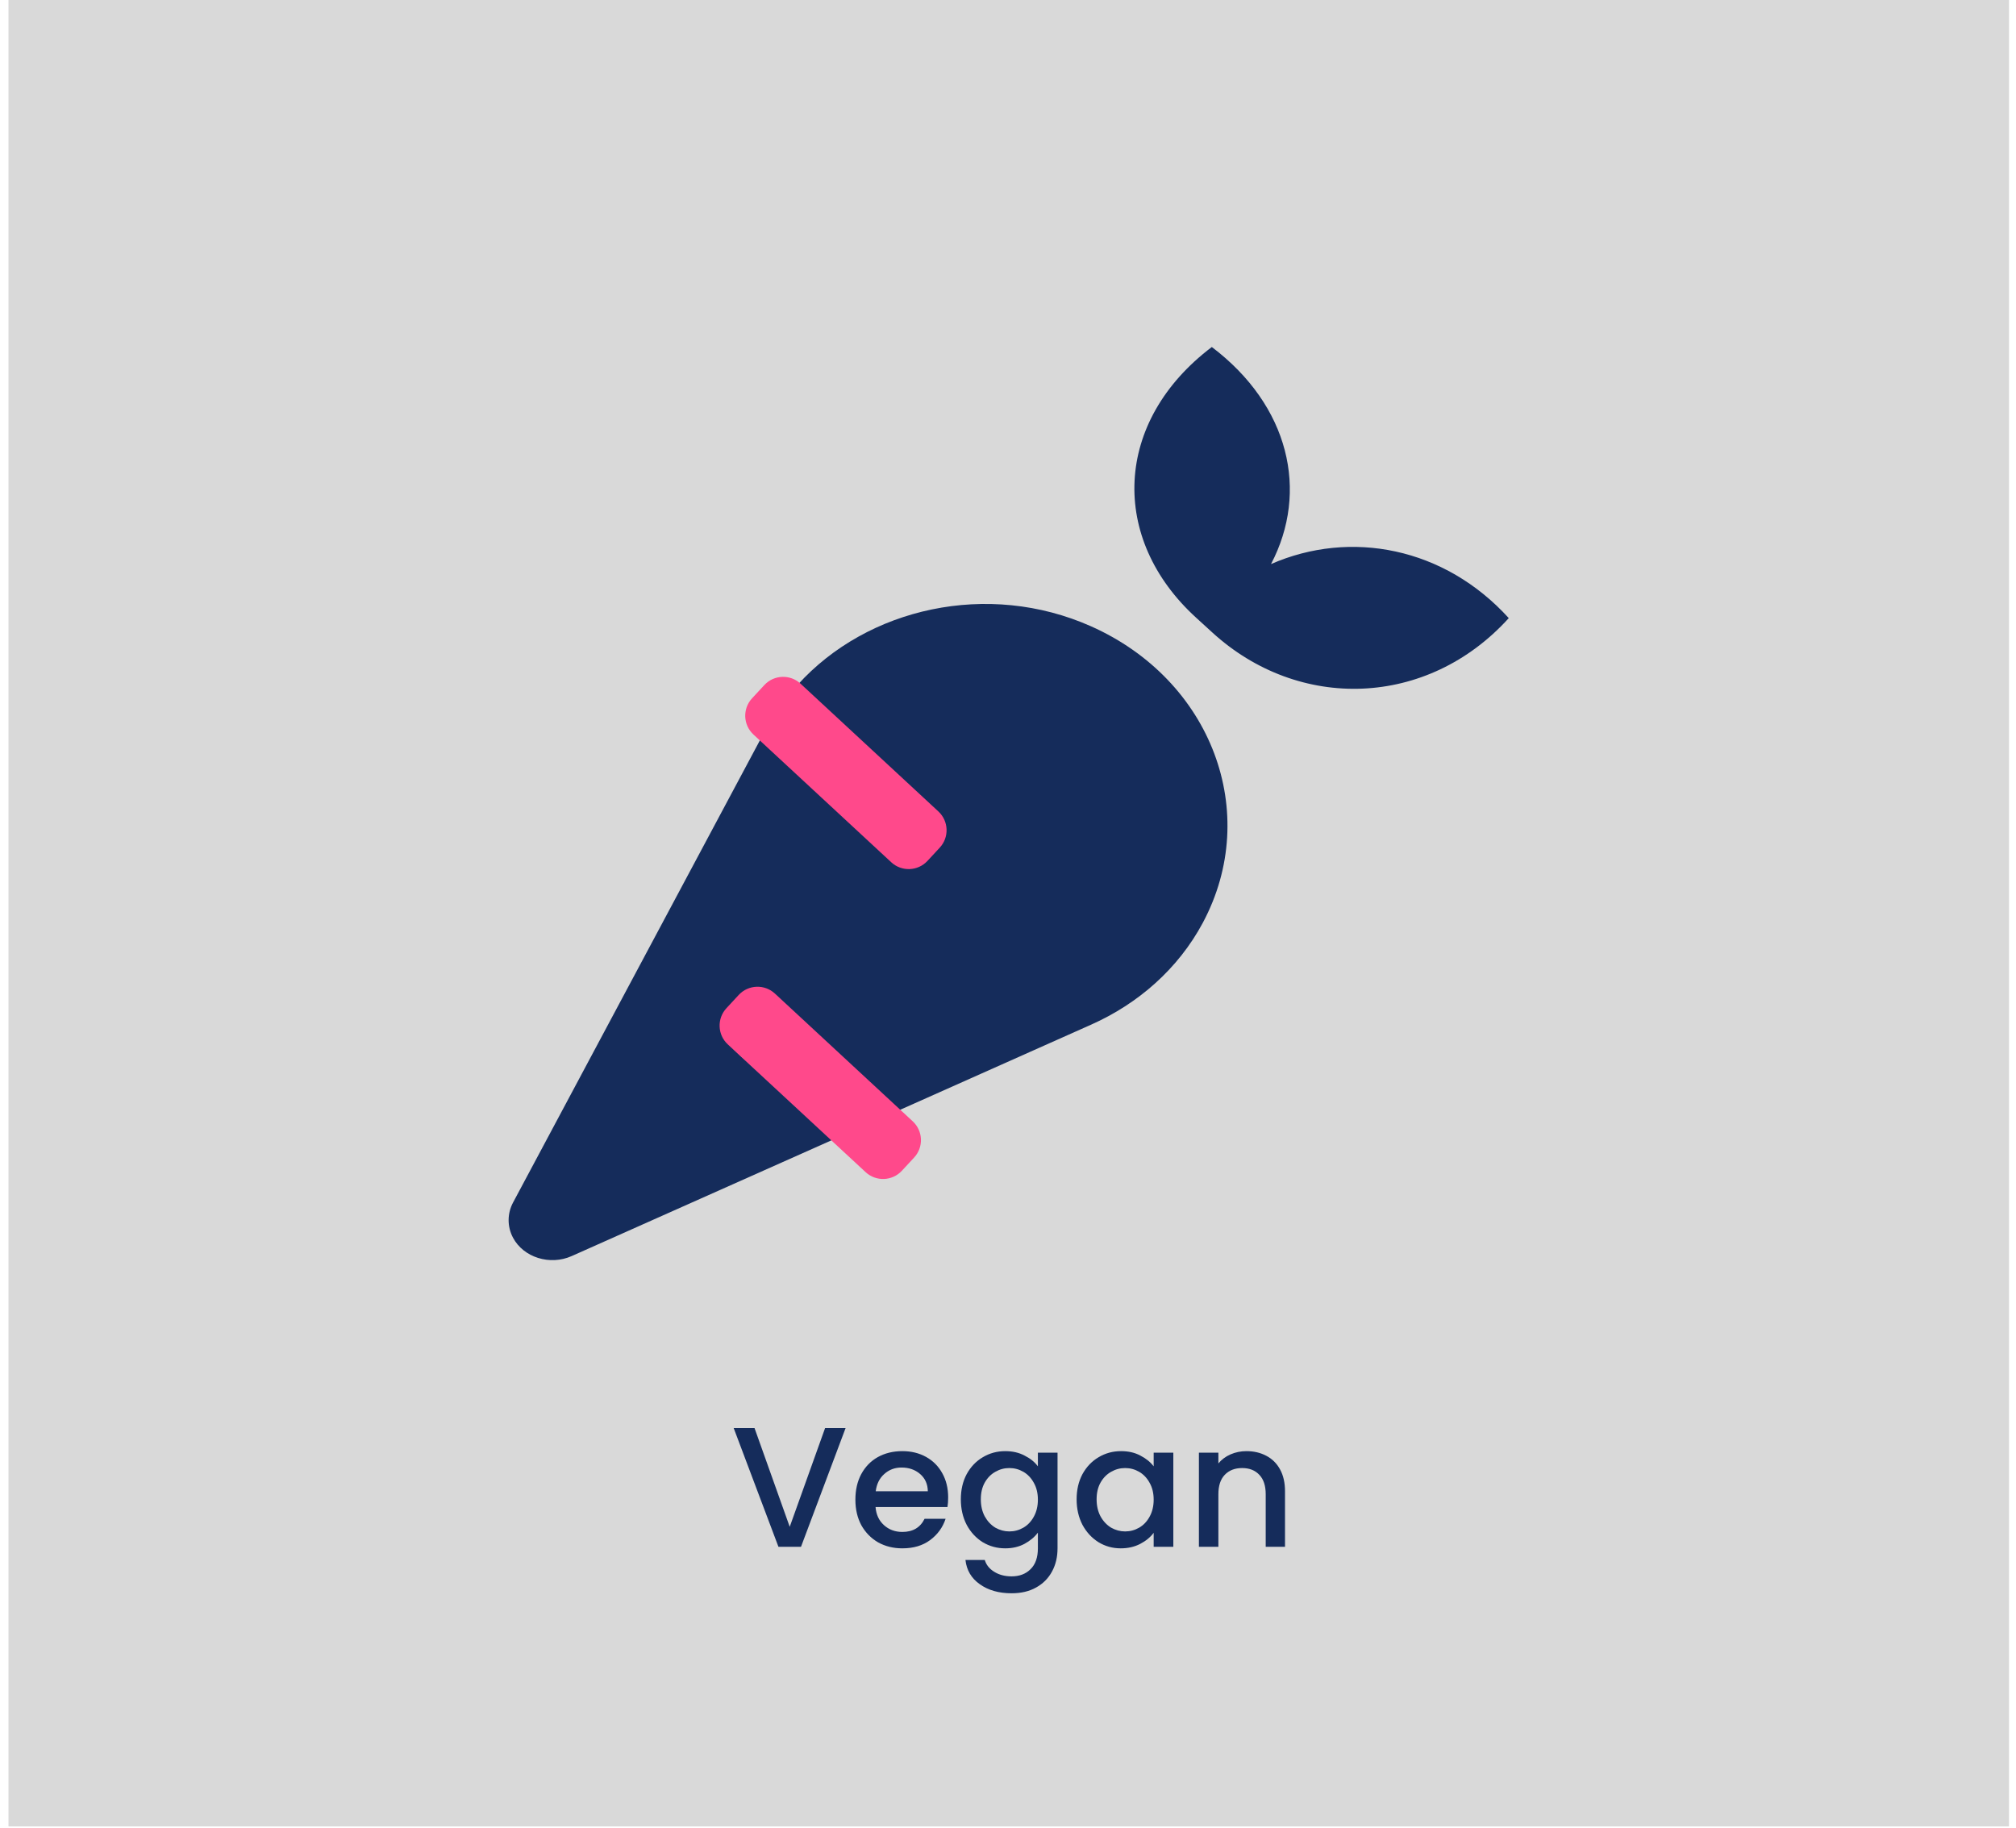 <svg width="236" height="214" viewBox="0 0 236 214" fill="none" xmlns="http://www.w3.org/2000/svg">
<rect x="0.995" width="234.184" height="213.815" fill="#D9D9D9"/>
<path d="M127.726 73.324C115.674 67.957 101.541 71.131 93.376 80.172L106 91.698C107.441 93.014 107.441 95.123 106 96.417C105.291 97.065 104.354 97.399 103.416 97.399C102.478 97.399 101.541 97.065 100.832 96.417L89.351 85.935L60.056 140.788C59.392 142.041 59.347 143.565 60.056 144.901C61.291 147.219 64.378 148.18 66.916 147.052L97.47 133.438L86.218 123.165C84.778 121.87 84.778 119.741 86.218 118.446C87.659 117.151 89.969 117.151 91.387 118.446L104.422 130.348L127.749 119.949C133.238 117.506 137.926 113.414 140.808 108.027C147.691 95.144 141.837 79.609 127.726 73.324ZM148.789 66.036C153.249 57.538 150.939 47.495 141.86 40.625C130.356 49.332 129.853 63.071 140.053 72.342L141.883 74.013C152.037 83.325 167.108 82.866 176.621 72.363C169.097 64.074 158.097 61.965 148.789 66.036Z" fill="#152C5B"/>
<path d="M98.988 167.185L93.768 181.085H91.128L85.888 167.185H88.328L92.448 178.745L96.588 167.185H98.988ZM110.995 175.305C110.995 175.718 110.968 176.092 110.915 176.425H102.495C102.562 177.305 102.888 178.012 103.475 178.545C104.062 179.078 104.782 179.345 105.635 179.345C106.862 179.345 107.728 178.832 108.235 177.805H110.695C110.362 178.818 109.755 179.652 108.875 180.305C108.008 180.945 106.928 181.265 105.635 181.265C104.582 181.265 103.635 181.032 102.795 180.565C101.968 180.085 101.315 179.418 100.835 178.565C100.368 177.698 100.135 176.698 100.135 175.565C100.135 174.432 100.362 173.438 100.815 172.585C101.282 171.718 101.928 171.052 102.755 170.585C103.595 170.118 104.555 169.885 105.635 169.885C106.675 169.885 107.602 170.112 108.415 170.565C109.228 171.018 109.862 171.658 110.315 172.485C110.768 173.298 110.995 174.238 110.995 175.305ZM108.615 174.585C108.602 173.745 108.302 173.072 107.715 172.565C107.128 172.058 106.402 171.805 105.535 171.805C104.748 171.805 104.075 172.058 103.515 172.565C102.955 173.058 102.622 173.732 102.515 174.585H108.615ZM117.679 169.885C118.532 169.885 119.285 170.058 119.939 170.405C120.605 170.738 121.125 171.158 121.499 171.665V170.065H123.799V181.265C123.799 182.278 123.585 183.178 123.159 183.965C122.732 184.765 122.112 185.392 121.299 185.845C120.499 186.298 119.539 186.525 118.419 186.525C116.925 186.525 115.685 186.172 114.699 185.465C113.712 184.772 113.152 183.825 113.019 182.625H115.279C115.452 183.198 115.819 183.658 116.379 184.005C116.952 184.365 117.632 184.545 118.419 184.545C119.339 184.545 120.079 184.265 120.639 183.705C121.212 183.145 121.499 182.332 121.499 181.265V179.425C121.112 179.945 120.585 180.385 119.919 180.745C119.265 181.092 118.519 181.265 117.679 181.265C116.719 181.265 115.839 181.025 115.039 180.545C114.252 180.052 113.625 179.372 113.159 178.505C112.705 177.625 112.479 176.632 112.479 175.525C112.479 174.418 112.705 173.438 113.159 172.585C113.625 171.732 114.252 171.072 115.039 170.605C115.839 170.125 116.719 169.885 117.679 169.885ZM121.499 175.565C121.499 174.805 121.339 174.145 121.019 173.585C120.712 173.025 120.305 172.598 119.799 172.305C119.292 172.012 118.745 171.865 118.159 171.865C117.572 171.865 117.025 172.012 116.519 172.305C116.012 172.585 115.599 173.005 115.279 173.565C114.972 174.112 114.819 174.765 114.819 175.525C114.819 176.285 114.972 176.952 115.279 177.525C115.599 178.098 116.012 178.538 116.519 178.845C117.039 179.138 117.585 179.285 118.159 179.285C118.745 179.285 119.292 179.138 119.799 178.845C120.305 178.552 120.712 178.125 121.019 177.565C121.339 176.992 121.499 176.325 121.499 175.565ZM126.033 175.525C126.033 174.418 126.26 173.438 126.713 172.585C127.18 171.732 127.807 171.072 128.593 170.605C129.393 170.125 130.273 169.885 131.233 169.885C132.1 169.885 132.853 170.058 133.493 170.405C134.147 170.738 134.667 171.158 135.053 171.665V170.065H137.353V181.085H135.053V179.445C134.667 179.965 134.14 180.398 133.473 180.745C132.807 181.092 132.047 181.265 131.193 181.265C130.247 181.265 129.38 181.025 128.593 180.545C127.807 180.052 127.18 179.372 126.713 178.505C126.26 177.625 126.033 176.632 126.033 175.525ZM135.053 175.565C135.053 174.805 134.893 174.145 134.573 173.585C134.267 173.025 133.86 172.598 133.353 172.305C132.847 172.012 132.3 171.865 131.713 171.865C131.127 171.865 130.58 172.012 130.073 172.305C129.567 172.585 129.153 173.005 128.833 173.565C128.527 174.112 128.373 174.765 128.373 175.525C128.373 176.285 128.527 176.952 128.833 177.525C129.153 178.098 129.567 178.538 130.073 178.845C130.593 179.138 131.14 179.285 131.713 179.285C132.3 179.285 132.847 179.138 133.353 178.845C133.86 178.552 134.267 178.125 134.573 177.565C134.893 176.992 135.053 176.325 135.053 175.565ZM145.908 169.885C146.775 169.885 147.548 170.065 148.228 170.425C148.921 170.785 149.461 171.318 149.848 172.025C150.235 172.732 150.428 173.585 150.428 174.585V181.085H148.168V174.925C148.168 173.938 147.921 173.185 147.428 172.665C146.935 172.132 146.261 171.865 145.408 171.865C144.555 171.865 143.875 172.132 143.368 172.665C142.875 173.185 142.628 173.938 142.628 174.925V181.085H140.348V170.065H142.628V171.325C143.001 170.872 143.475 170.518 144.048 170.265C144.635 170.012 145.255 169.885 145.908 169.885Z" fill="#152C5B"/>
<path d="M86.476 116.479C87.603 115.264 89.501 115.192 90.716 116.319L106.85 131.275C108.065 132.401 108.137 134.299 107.011 135.514L105.574 137.064C104.447 138.279 102.549 138.351 101.334 137.225L85.2 122.269C83.985 121.142 83.913 119.244 85.04 118.029L86.476 116.479Z" fill="#FF498B"/>
<path d="M89.476 80.2C90.603 78.985 92.501 78.913 93.716 80.04L109.85 94.996C111.065 96.122 111.137 98.02 110.011 99.235L108.574 100.785C107.447 102 105.549 102.072 104.334 100.946L88.2 85.99C86.985 84.863 86.913 82.965 88.04 81.75L89.476 80.2Z" fill="#FF498B"/>
</svg>

